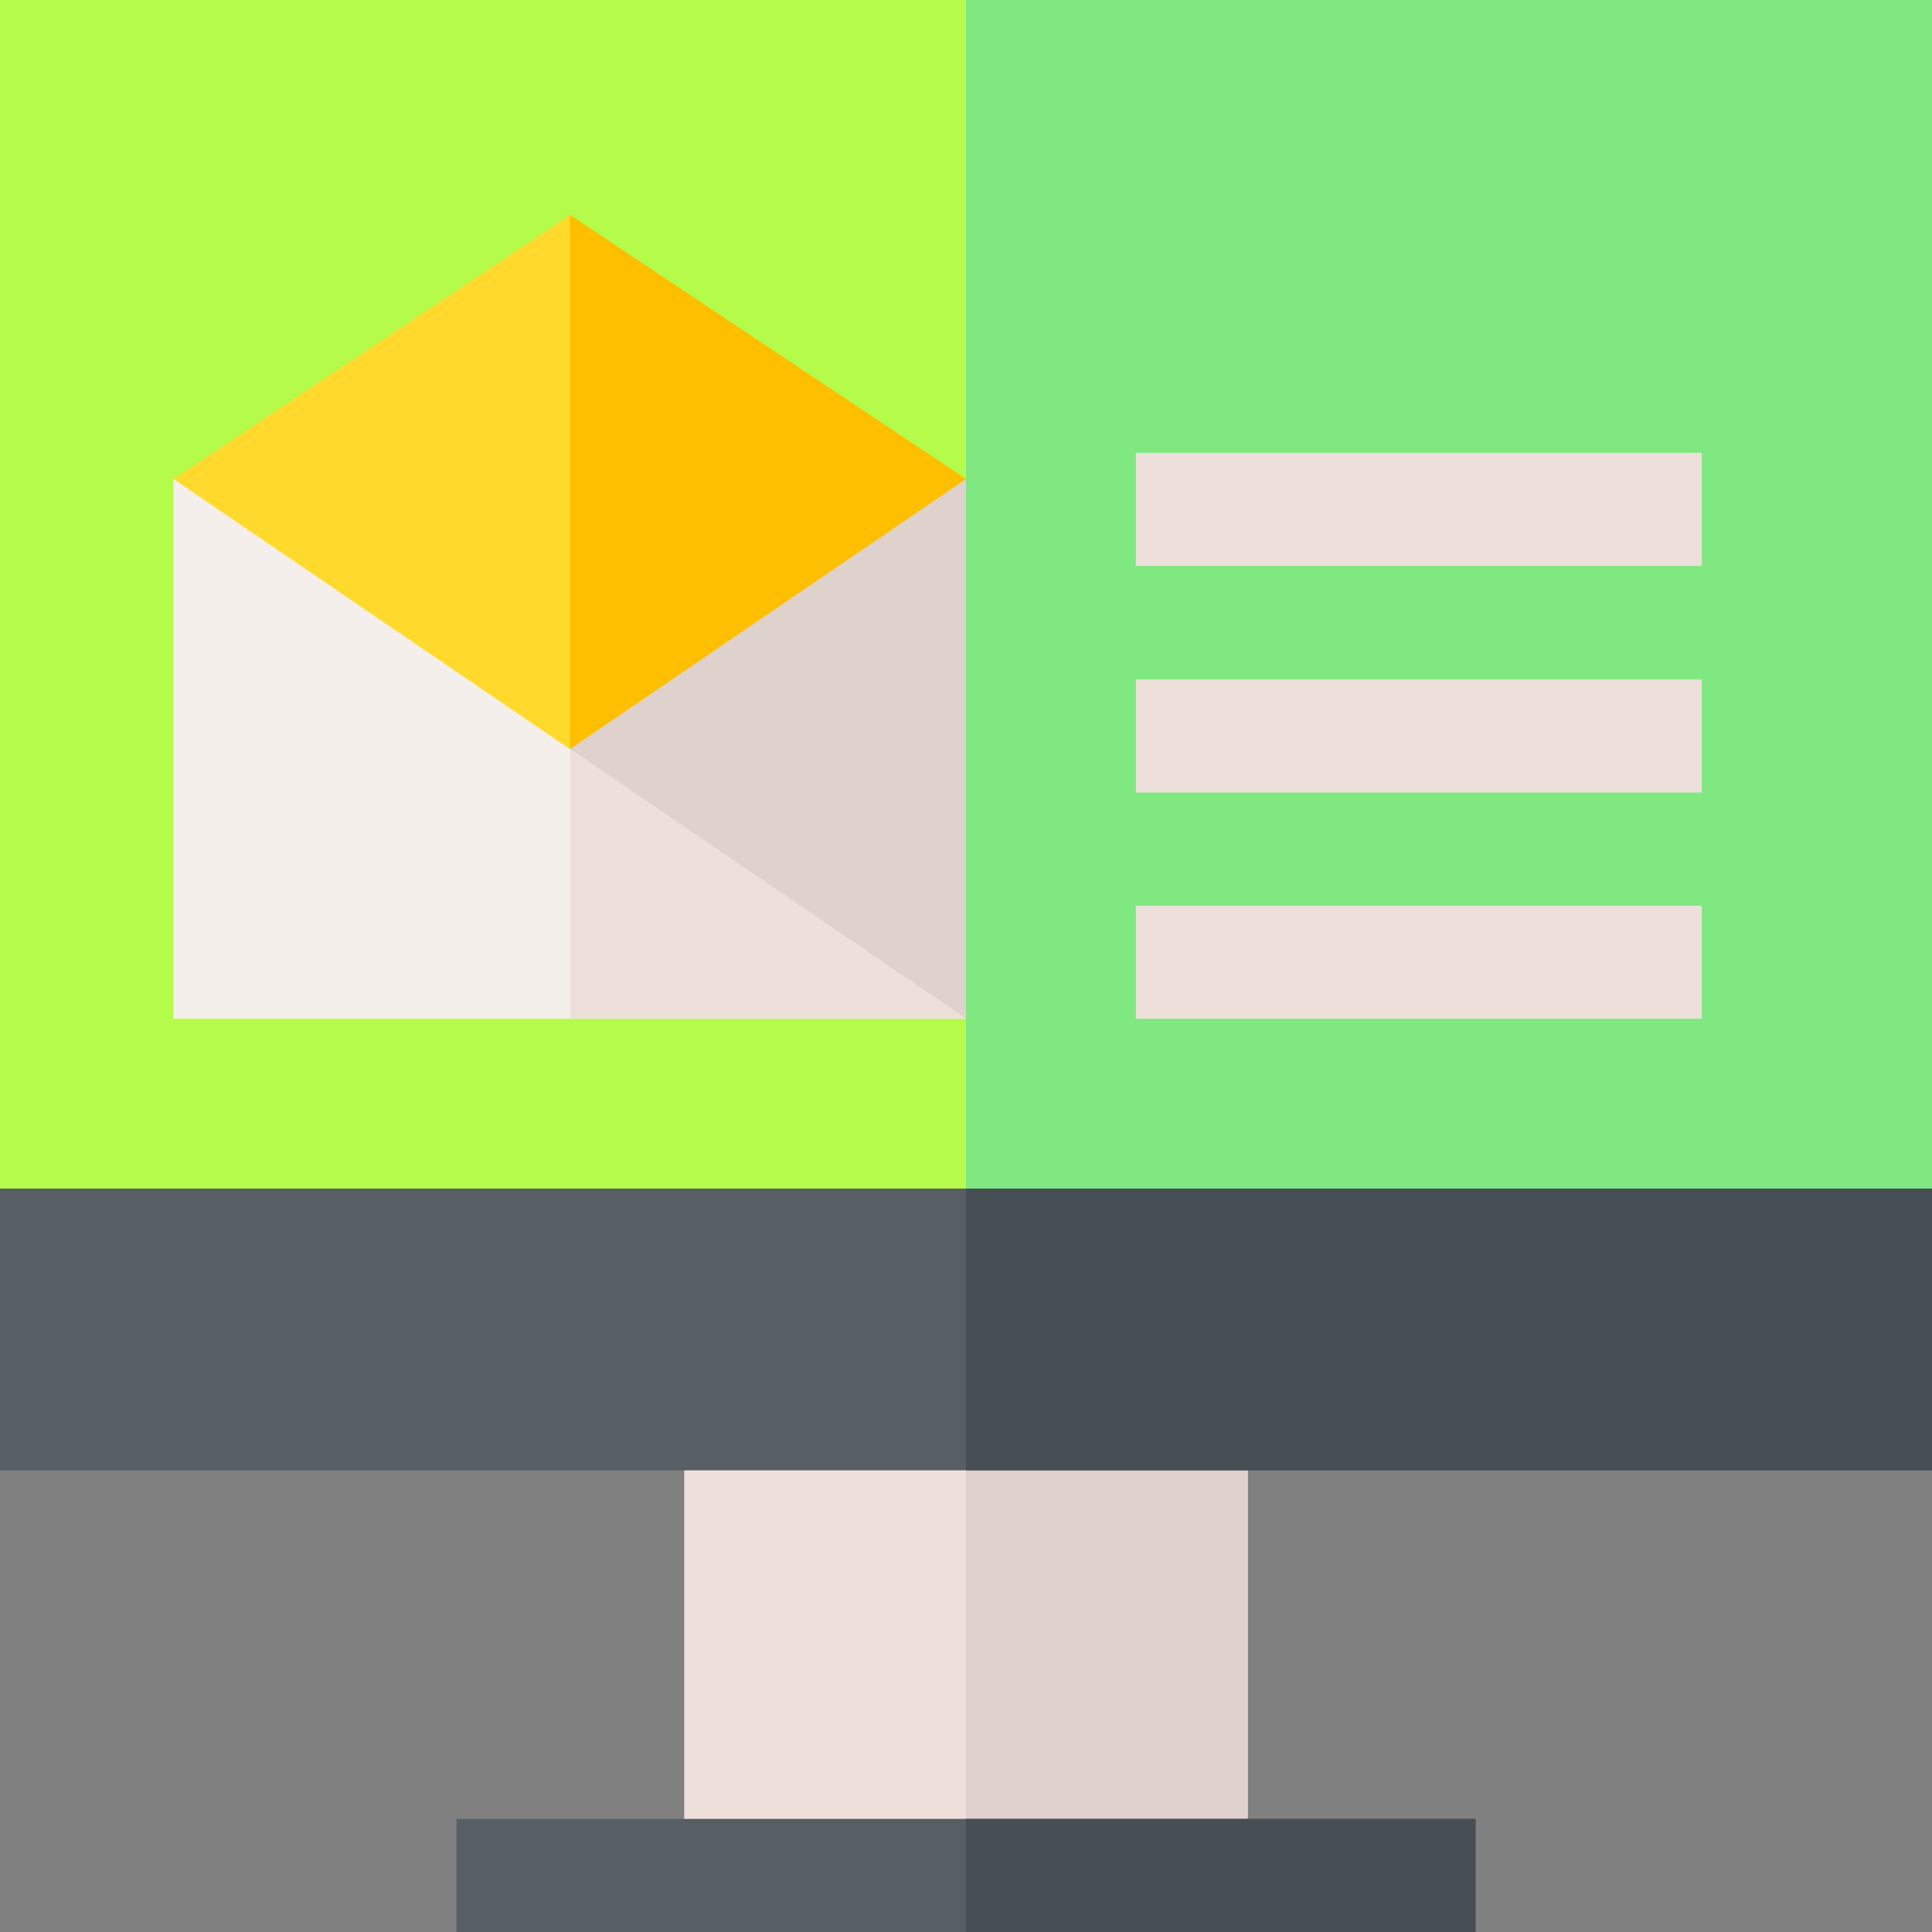 <svg xmlns="http://www.w3.org/2000/svg" viewBox="0 0 48 48"><rect x="0" y="0" width="48" height="48" fill="#808080" stroke="none"/><title>icon4</title><g id="Layer_2" data-name="Layer 2"><g id="Capa_1" data-name="Capa 1"><path d="M48,0V29.53a1.41,1.41,0,0,1-1.41,1.41H1.41A1.41,1.41,0,0,1,0,29.53V0Z" fill="#b5fb4a"/><path d="M48,0V29.53a1.41,1.41,0,0,1-1.41,1.41H24V0Z" fill="#7fe881"/><path d="M24,11.9,14.16,25l-.25.32L4.31,11.9l9.85-6.56Z" fill="#ffda2d"/><path d="M24,11.9,14.16,25V5.34Z" fill="#fdbf00"/><path d="M28.22,11.25H42.28v2.81H28.22Z" fill="#ede0da"/><path d="M28.22,16.88H42.28v2.81H28.22Z" fill="#ede0da"/><path d="M28.22,22.5H42.28v2.81H28.22Z" fill="#ede0da"/><path d="M24,11.9V25.31L17.77,22.5l-3.61-3.89Z" fill="#dfd1cc"/><path d="M24,25.31H4.31V11.9l9.85,6.71Z" fill="#f5efeb"/><path d="M24,25.31H14.16v-6.7Z" fill="#ede0da"/><path d="M17,35.16H31V46.59H17Z" fill="#ede0da"/><path d="M24,35.16h7V46.59H24Z" fill="#dfd1cc"/><path d="M0,29.53H48v7H0Z" fill="#575f64"/><path d="M24,29.53H48v7H24Z" fill="#474f54"/><path d="M11.34,45.19H36.66V48H11.34Z" fill="#575f64"/><path d="M24,45.19H36.66V48H24Z" fill="#474f54"/></g></g></svg>